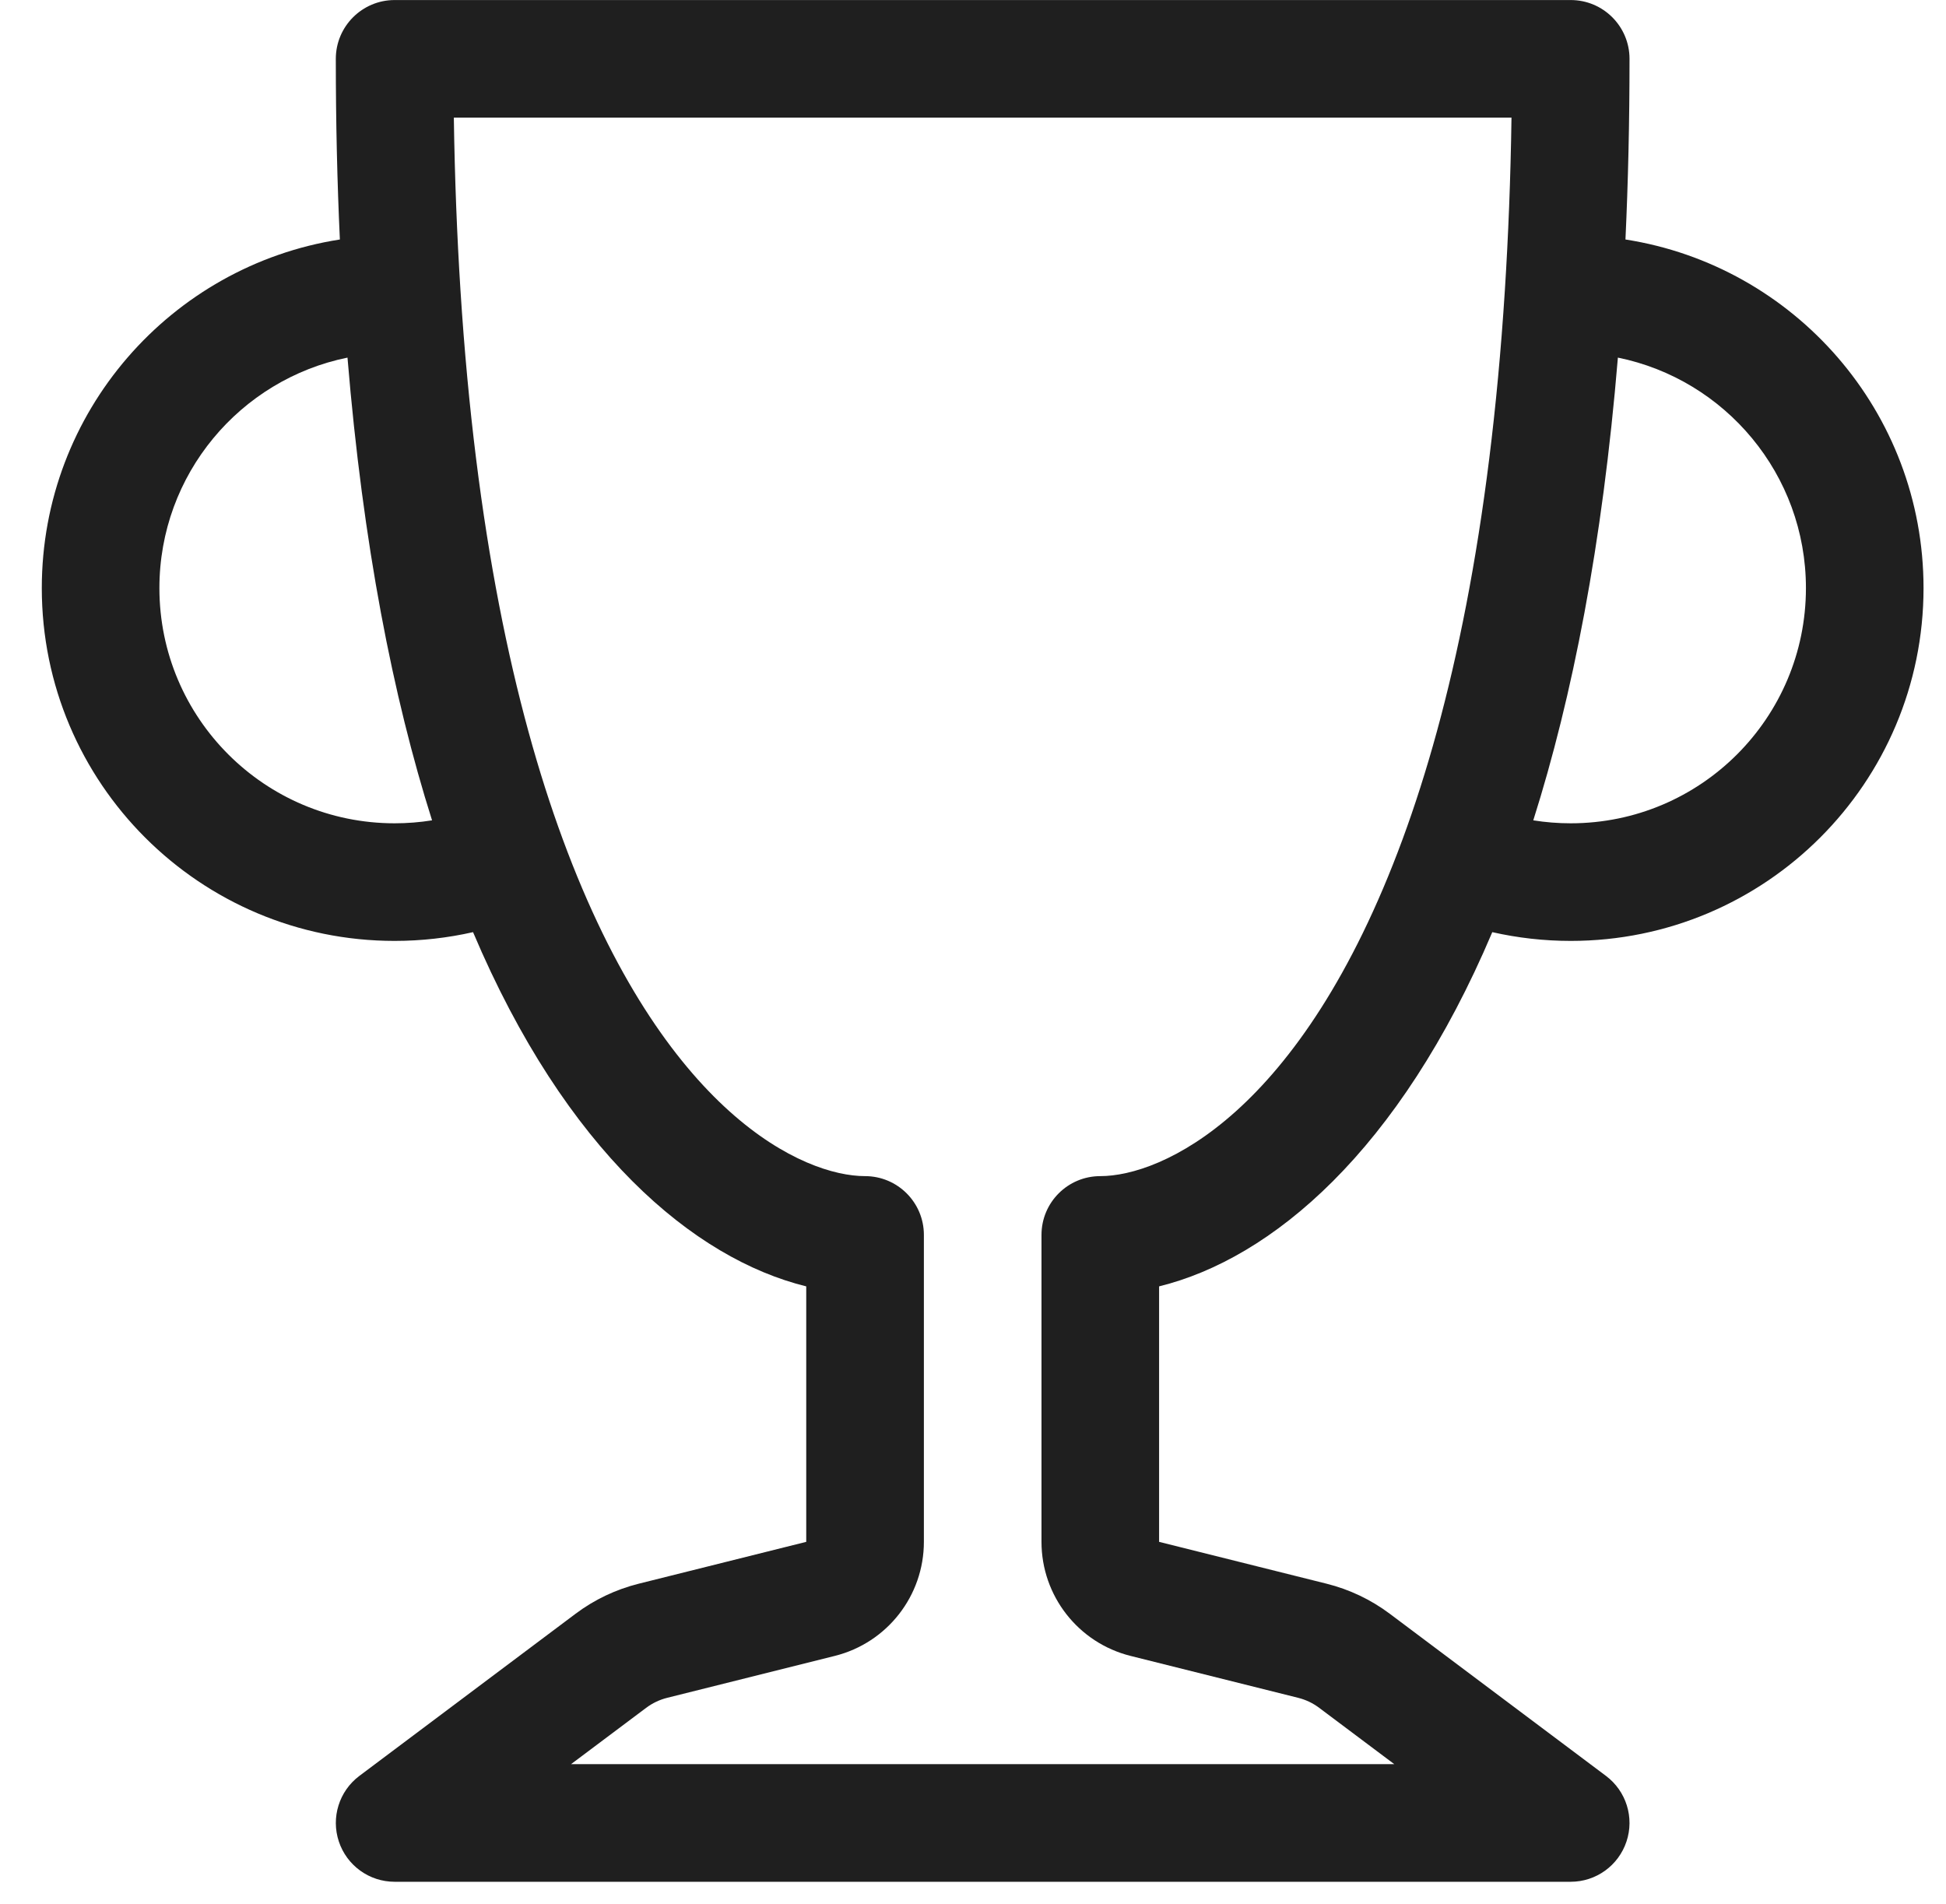 <svg width="46" height="45" viewBox="0 0 46 45" fill="none" xmlns="http://www.w3.org/2000/svg">
<path d="M7.938 1.391C7.938 0.624 8.561 0.001 9.328 0.001H37.129C37.897 0.001 38.519 0.624 38.519 1.391C38.519 2.886 38.486 4.308 38.423 5.661C42.414 6.283 45.469 9.735 45.469 13.901C45.469 18.507 41.735 22.241 37.129 22.241C36.492 22.241 35.872 22.169 35.275 22.034C33.079 27.219 30.053 29.754 27.399 30.407V36.446L31.361 37.436C31.9 37.571 32.407 37.812 32.852 38.146L37.963 41.979C38.441 42.338 38.637 42.963 38.447 43.53C38.258 44.098 37.727 44.481 37.129 44.481H9.328C8.73 44.481 8.199 44.098 8.01 43.53C7.821 42.963 8.016 42.338 8.494 41.979L13.605 38.146C14.05 37.812 14.557 37.571 15.096 37.436L19.058 36.446V30.407C16.404 29.754 13.378 27.219 11.182 22.034C10.585 22.169 9.965 22.241 9.328 22.241C4.722 22.241 0.988 18.507 0.988 13.901C0.988 9.735 4.043 6.283 8.034 5.661C7.971 4.308 7.938 2.886 7.938 1.391ZM8.214 8.453C5.677 8.969 3.768 11.212 3.768 13.901C3.768 16.972 6.258 19.461 9.328 19.461C9.63 19.461 9.925 19.437 10.213 19.391C9.289 16.474 8.58 12.871 8.214 8.453ZM36.244 19.391C36.532 19.437 36.827 19.461 37.129 19.461C40.2 19.461 42.689 16.972 42.689 13.901C42.689 11.212 40.78 8.969 38.244 8.453C37.878 12.871 37.168 16.474 36.244 19.391ZM10.728 2.781C10.749 4.218 10.803 5.578 10.885 6.865C11.244 12.503 12.155 16.724 13.303 19.839C15.706 26.358 19.013 27.801 20.448 27.801C21.216 27.801 21.839 28.423 21.839 29.191V36.446C21.839 37.721 20.97 38.833 19.733 39.142L15.77 40.133C15.591 40.178 15.422 40.258 15.273 40.37L13.498 41.701H32.959L31.184 40.37C31.036 40.258 30.867 40.178 30.687 40.133L26.724 39.142C25.487 38.833 24.619 37.721 24.619 36.446V29.191C24.619 28.423 25.241 27.801 26.009 27.801C27.444 27.801 30.751 26.358 33.154 19.839C34.302 16.724 35.213 12.503 35.572 6.865C35.654 5.578 35.708 4.218 35.729 2.781H10.728Z" fill="#1F1F1F"/>
</svg>
